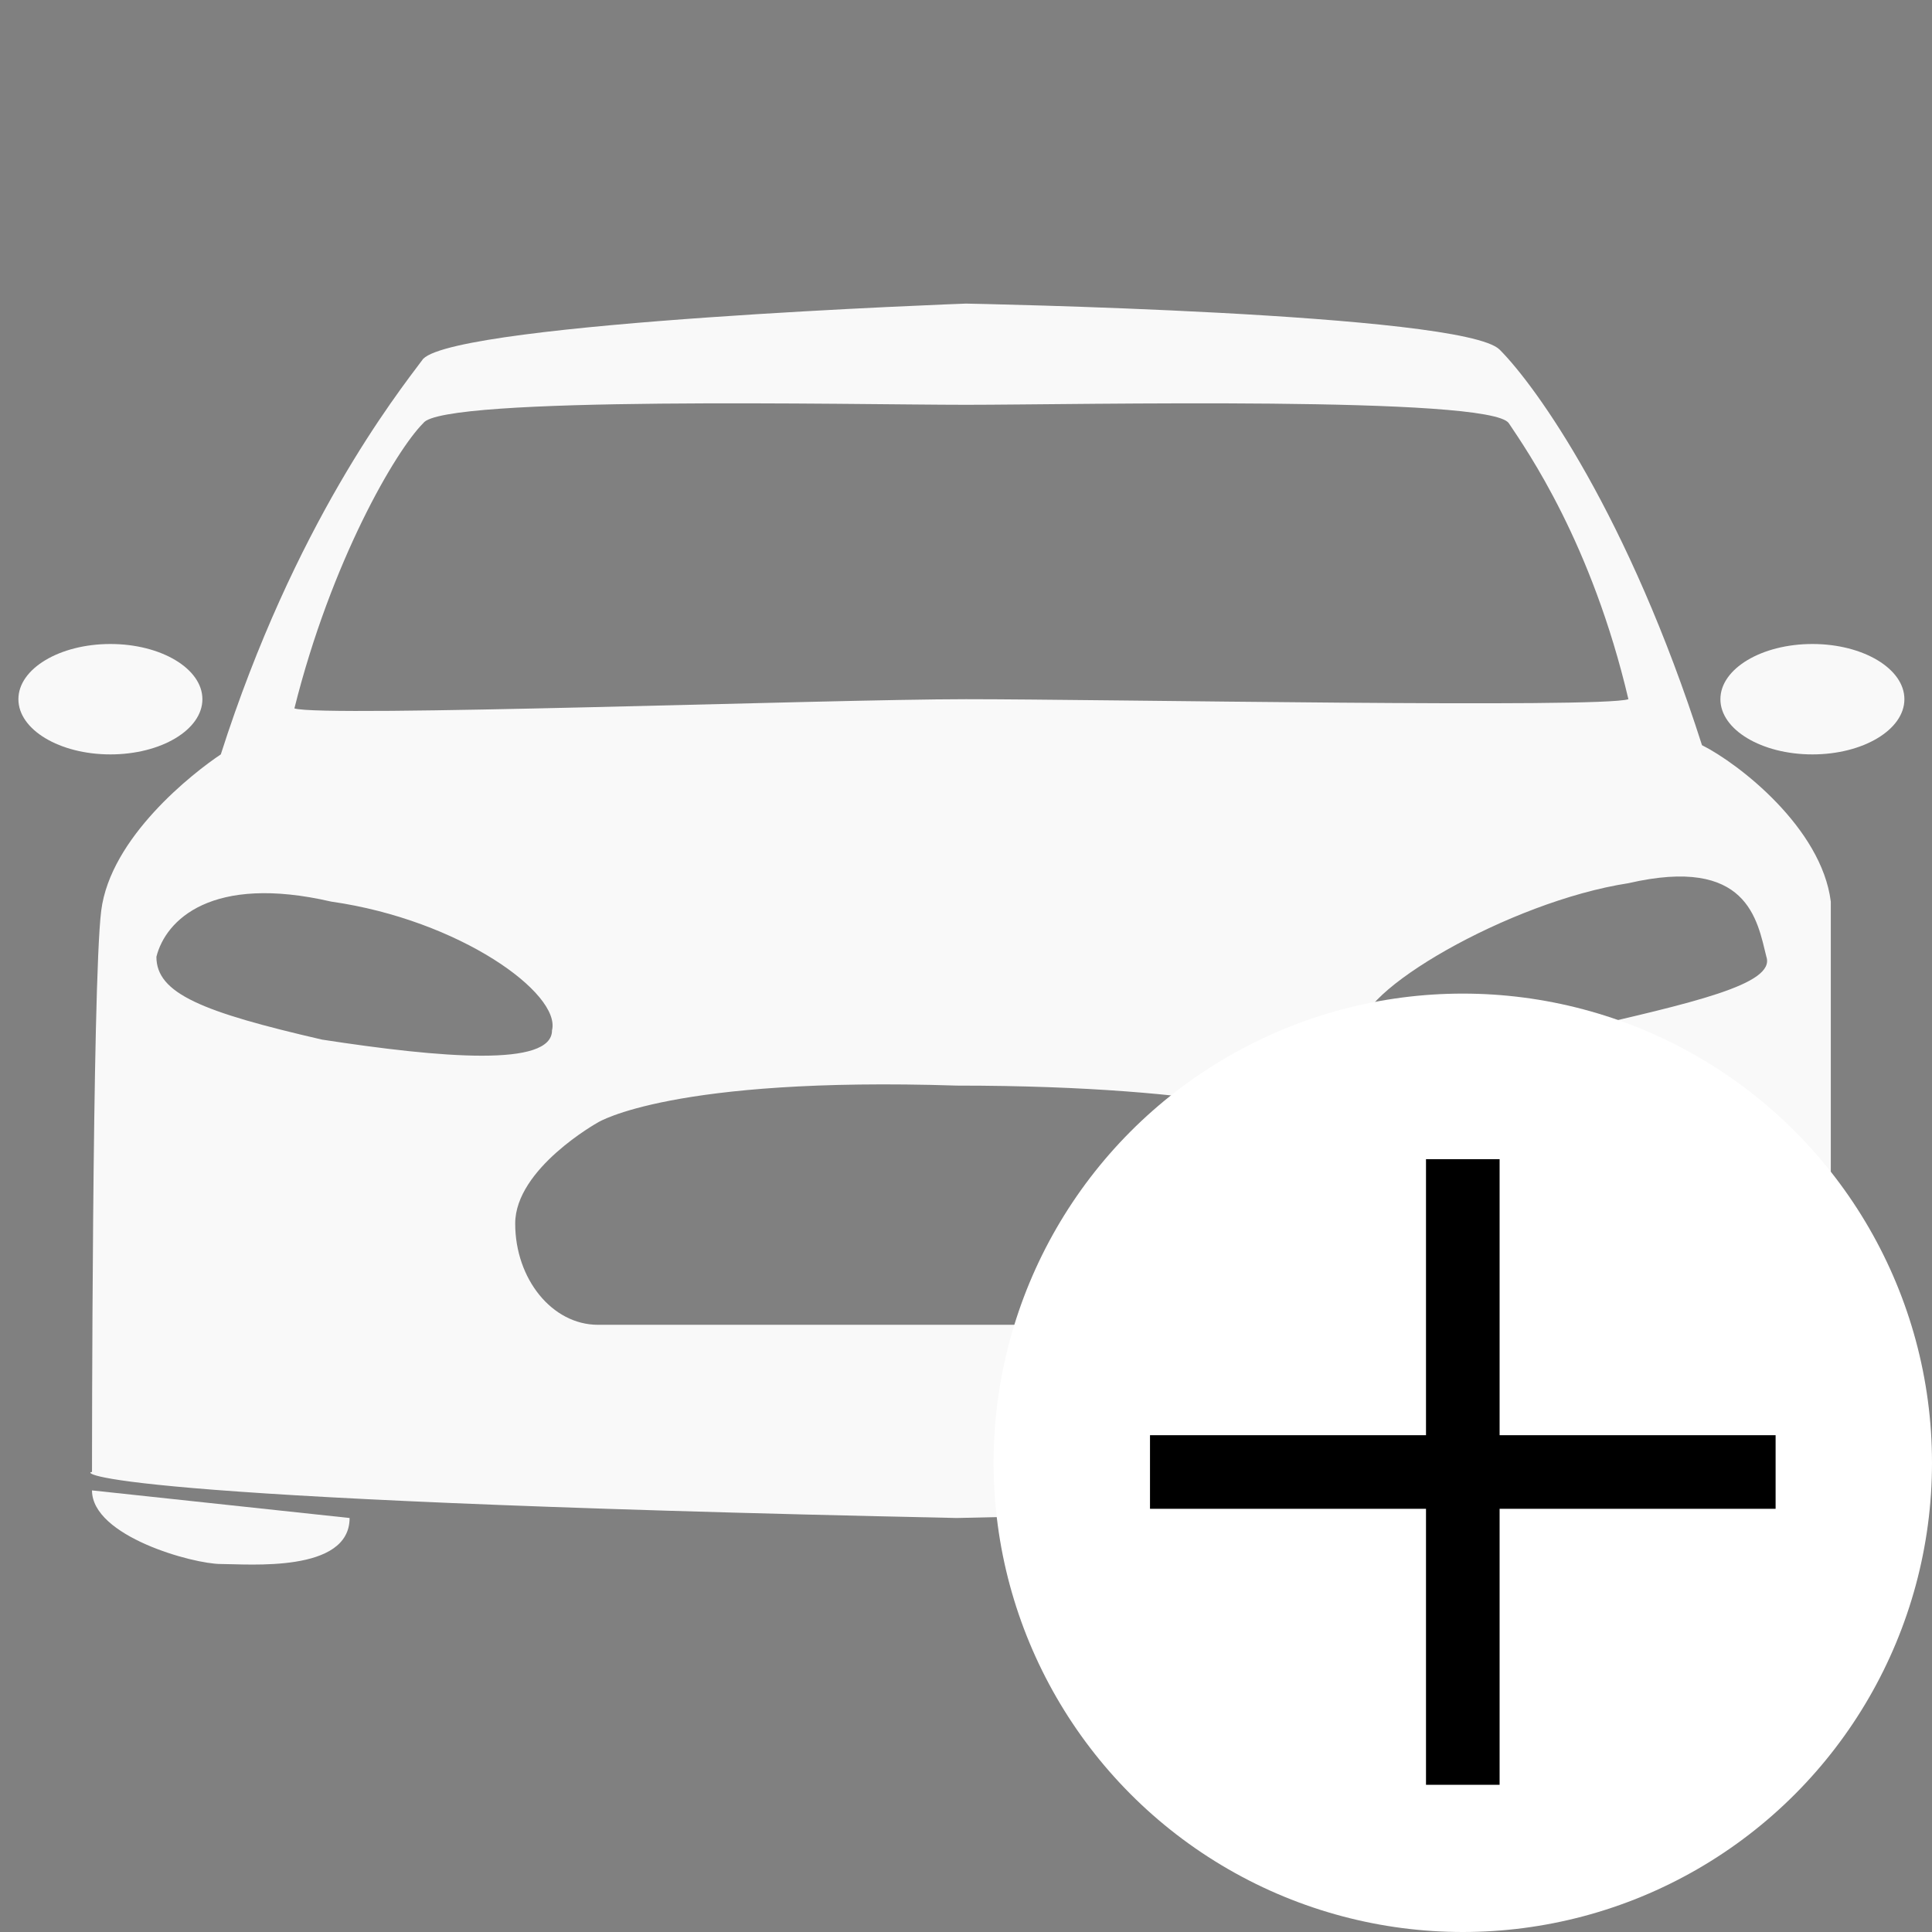 <?xml version="1.0" encoding="utf-8"?>
<!-- Generator: Adobe Illustrator 16.0.0, SVG Export Plug-In . SVG Version: 6.00 Build 0)  -->
<!DOCTYPE svg PUBLIC "-//W3C//DTD SVG 1.1//EN" "http://www.w3.org/Graphics/SVG/1.1/DTD/svg11.dtd">
<svg version="1.1" id="Layer_1" xmlns="http://www.w3.org/2000/svg" xmlns:xlink="http://www.w3.org/1999/xlink" x="0px" y="0px"
	 width="21px" height="21px" viewBox="0 0 21 21" enable-background="new 0 0 21 21" xml:space="preserve">
<rect x="0" y="0" width="21" height="21" fill="#808080" stroke="none"/>
<g>
	<ellipse fill="#F9F9F9" cx="19.7" cy="7.6" rx="1" ry="0.6"/>
	<ellipse fill="#F9F9F9" cx="1.2" cy="7.6" rx="1" ry="0.6"/>
	<g>
		<path fill="#F9F9F9" d="M19.9,15.9c0,0,0-5.3,0-6.1c-0.1-0.8-1-1.5-1.4-1.7c-0.8-2.5-1.8-3.9-2.2-4.3c-0.4-0.4-5.8-0.5-5.8-0.5
			S5,3.5,4.6,3.9C4.3,4.3,3.2,5.7,2.4,8.2C2.1,8.4,1.2,9.1,1.1,9.9C1,10.7,1,16,1,16c-0.1,0-0.1,0.3,9.4,0.5
			C20,16.3,20,15.9,19.9,15.9z M4.6,4.6c0.2-0.3,4.7-0.2,5.9-0.2s5.7-0.1,5.9,0.2c0.2,0.3,0.9,1.3,1.3,3c-0.3,0.1-5.7,0-7.2,0
			s-7,0.2-7.3,0.1C3.6,6.1,4.3,4.9,4.6,4.6z M3.5,11.3c-1.3-0.3-1.8-0.5-1.8-0.9C1.8,10,2.3,9.5,3.6,9.8C5,10,6.1,10.8,6,11.2
			C6,11.6,4.8,11.5,3.5,11.3z M14.4,14.4H6.5c-0.5,0-0.9-0.5-0.9-1.1c0-0.6,0.9-1.1,0.9-1.1s0.8-0.5,3.9-0.4c2.9,0,3.9,0.4,3.9,0.4
			s0.9,0.5,0.9,1.1C15.3,13.9,14.9,14.4,14.4,14.4z M17.1,11.2c-1.3,0.3-2.2,0.4-2.3,0c-0.1-0.4,1.6-1.4,2.9-1.6
			c1.3-0.3,1.4,0.4,1.5,0.8C19.3,10.7,18.4,10.9,17.1,11.2z"/>
	</g>
	<path fill="#F9F9F9" d="M3.8,16.5c0,0.6-1.1,0.5-1.4,0.5C2.1,17,1,16.7,1,16.2L3.8,16.5z"/>
	<path fill="#F9F9F9" d="M17.1,16.5c0,0.6,1.1,0.5,1.4,0.5s1.4-0.3,1.4-0.8L17.1,16.5z"/>
</g>
<g id="Image_xA0_3_1_" enable-background="new    ">
	<g id="Image_xA0_3">
		<g>
			<ellipse fill="#FFFFFF" cx="15.9" cy="15.9" rx="5.1" ry="5.1"/>
		</g>
	</g>
</g>
<g id="_x2B__1_">
	<g enable-background="new    ">
		<path d="M15.5,12.6h0.8v3h3v0.8h-3v3h-0.8v-3h-3v-0.8h3V12.6z"/>
	</g>
</g>
</svg>
